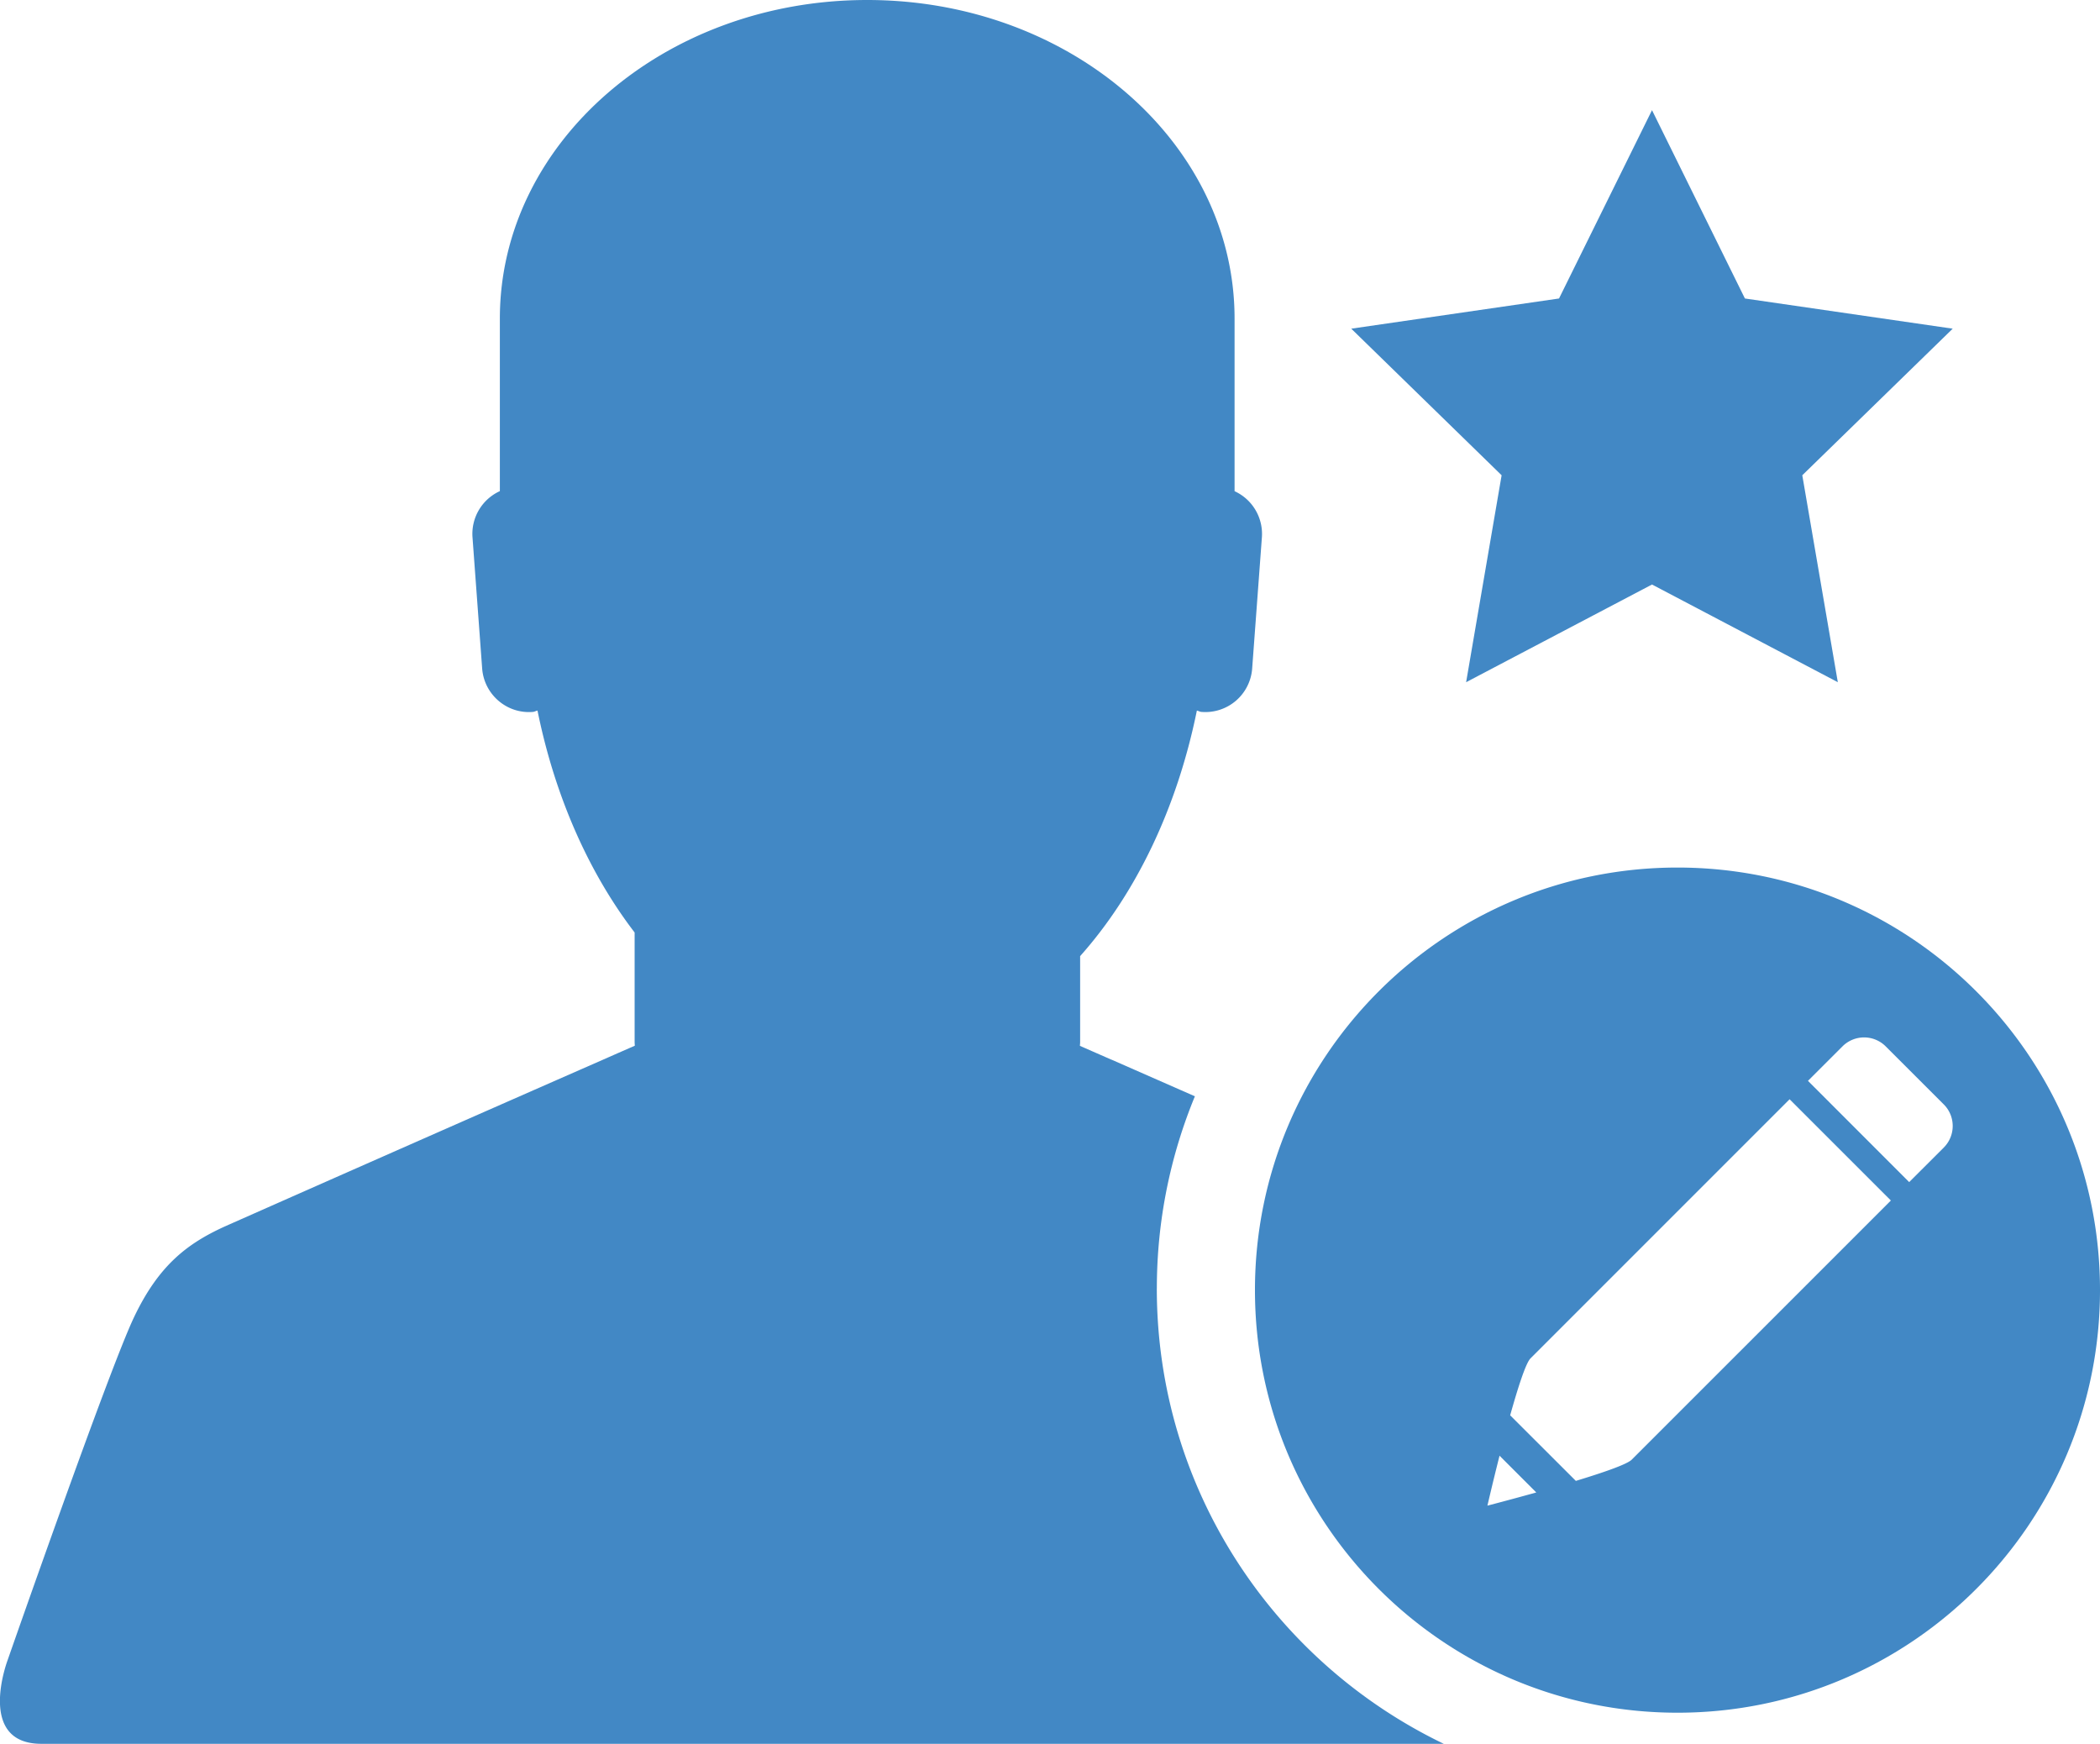 <svg xmlns="http://www.w3.org/2000/svg" width="61.707" height="51.237" viewBox="0 0 61.707 51.237"><g fill="#4288C5"><path d="M33.993 37.857c0-2 .4-3.905 1.118-5.646l-2.45-1.077v.002l-.928-.407c0-.036.006-.07.006-.106V28.092c1.624-1.82 2.844-4.328 3.43-7.214.052.01.094.04.147.04a1.38 1.38 0 0 0 1.478-1.274l.286-3.858a1.38 1.38 0 0 0-.803-1.354v-5.07C36.277 4.192 31.442 0 25.482 0c-5.965 0-10.794 4.192-10.794 9.36v5.07a1.38 1.38 0 0 0-.804 1.355l.284 3.858c.058.76.72 1.333 1.48 1.275.055-.002.095-.03.146-.04.514 2.534 1.517 4.776 2.854 6.52v3.222c0 .036.005.07.005.105-.176.077-.497.217-.926.407a3526.413 3526.413 0 0 0-10.97 4.836l-.166.074c-1.08.494-1.923 1.127-2.65 2.654C3.21 40.22.223 48.78.223 48.78s-.93 2.456.993 2.456h41.208c-4.983-2.396-8.432-7.478-8.432-13.38z"/><path d="M49.292 25.49c-6.858 0-12.416 5.56-12.416 12.416s5.558 12.416 12.416 12.416c6.857 0 12.415-5.56 12.415-12.416S56.15 25.49 49.292 25.49zm-5.585 18.747s.152-.66.356-1.466l1.08 1.08c-.79.22-1.436.387-1.436.387zm4.24-1.35c-.14.14-.846.382-1.642.624l-1.93-1.927c.228-.812.457-1.532.598-1.673l7.613-7.613 2.976 2.975-7.615 7.614zm9.168-9.168L56.1 34.732l-2.974-2.975 1.014-1.013a.898.898 0 0 1 1.27 0l1.703 1.702c.354.35.354.922.002 1.272zM48.543 3.237l2.73 5.533 6.106.887-4.42 4.307 1.044 6.08-5.46-2.87-5.462 2.87 1.043-6.08-4.418-4.307 6.105-.887z"/></g></svg>